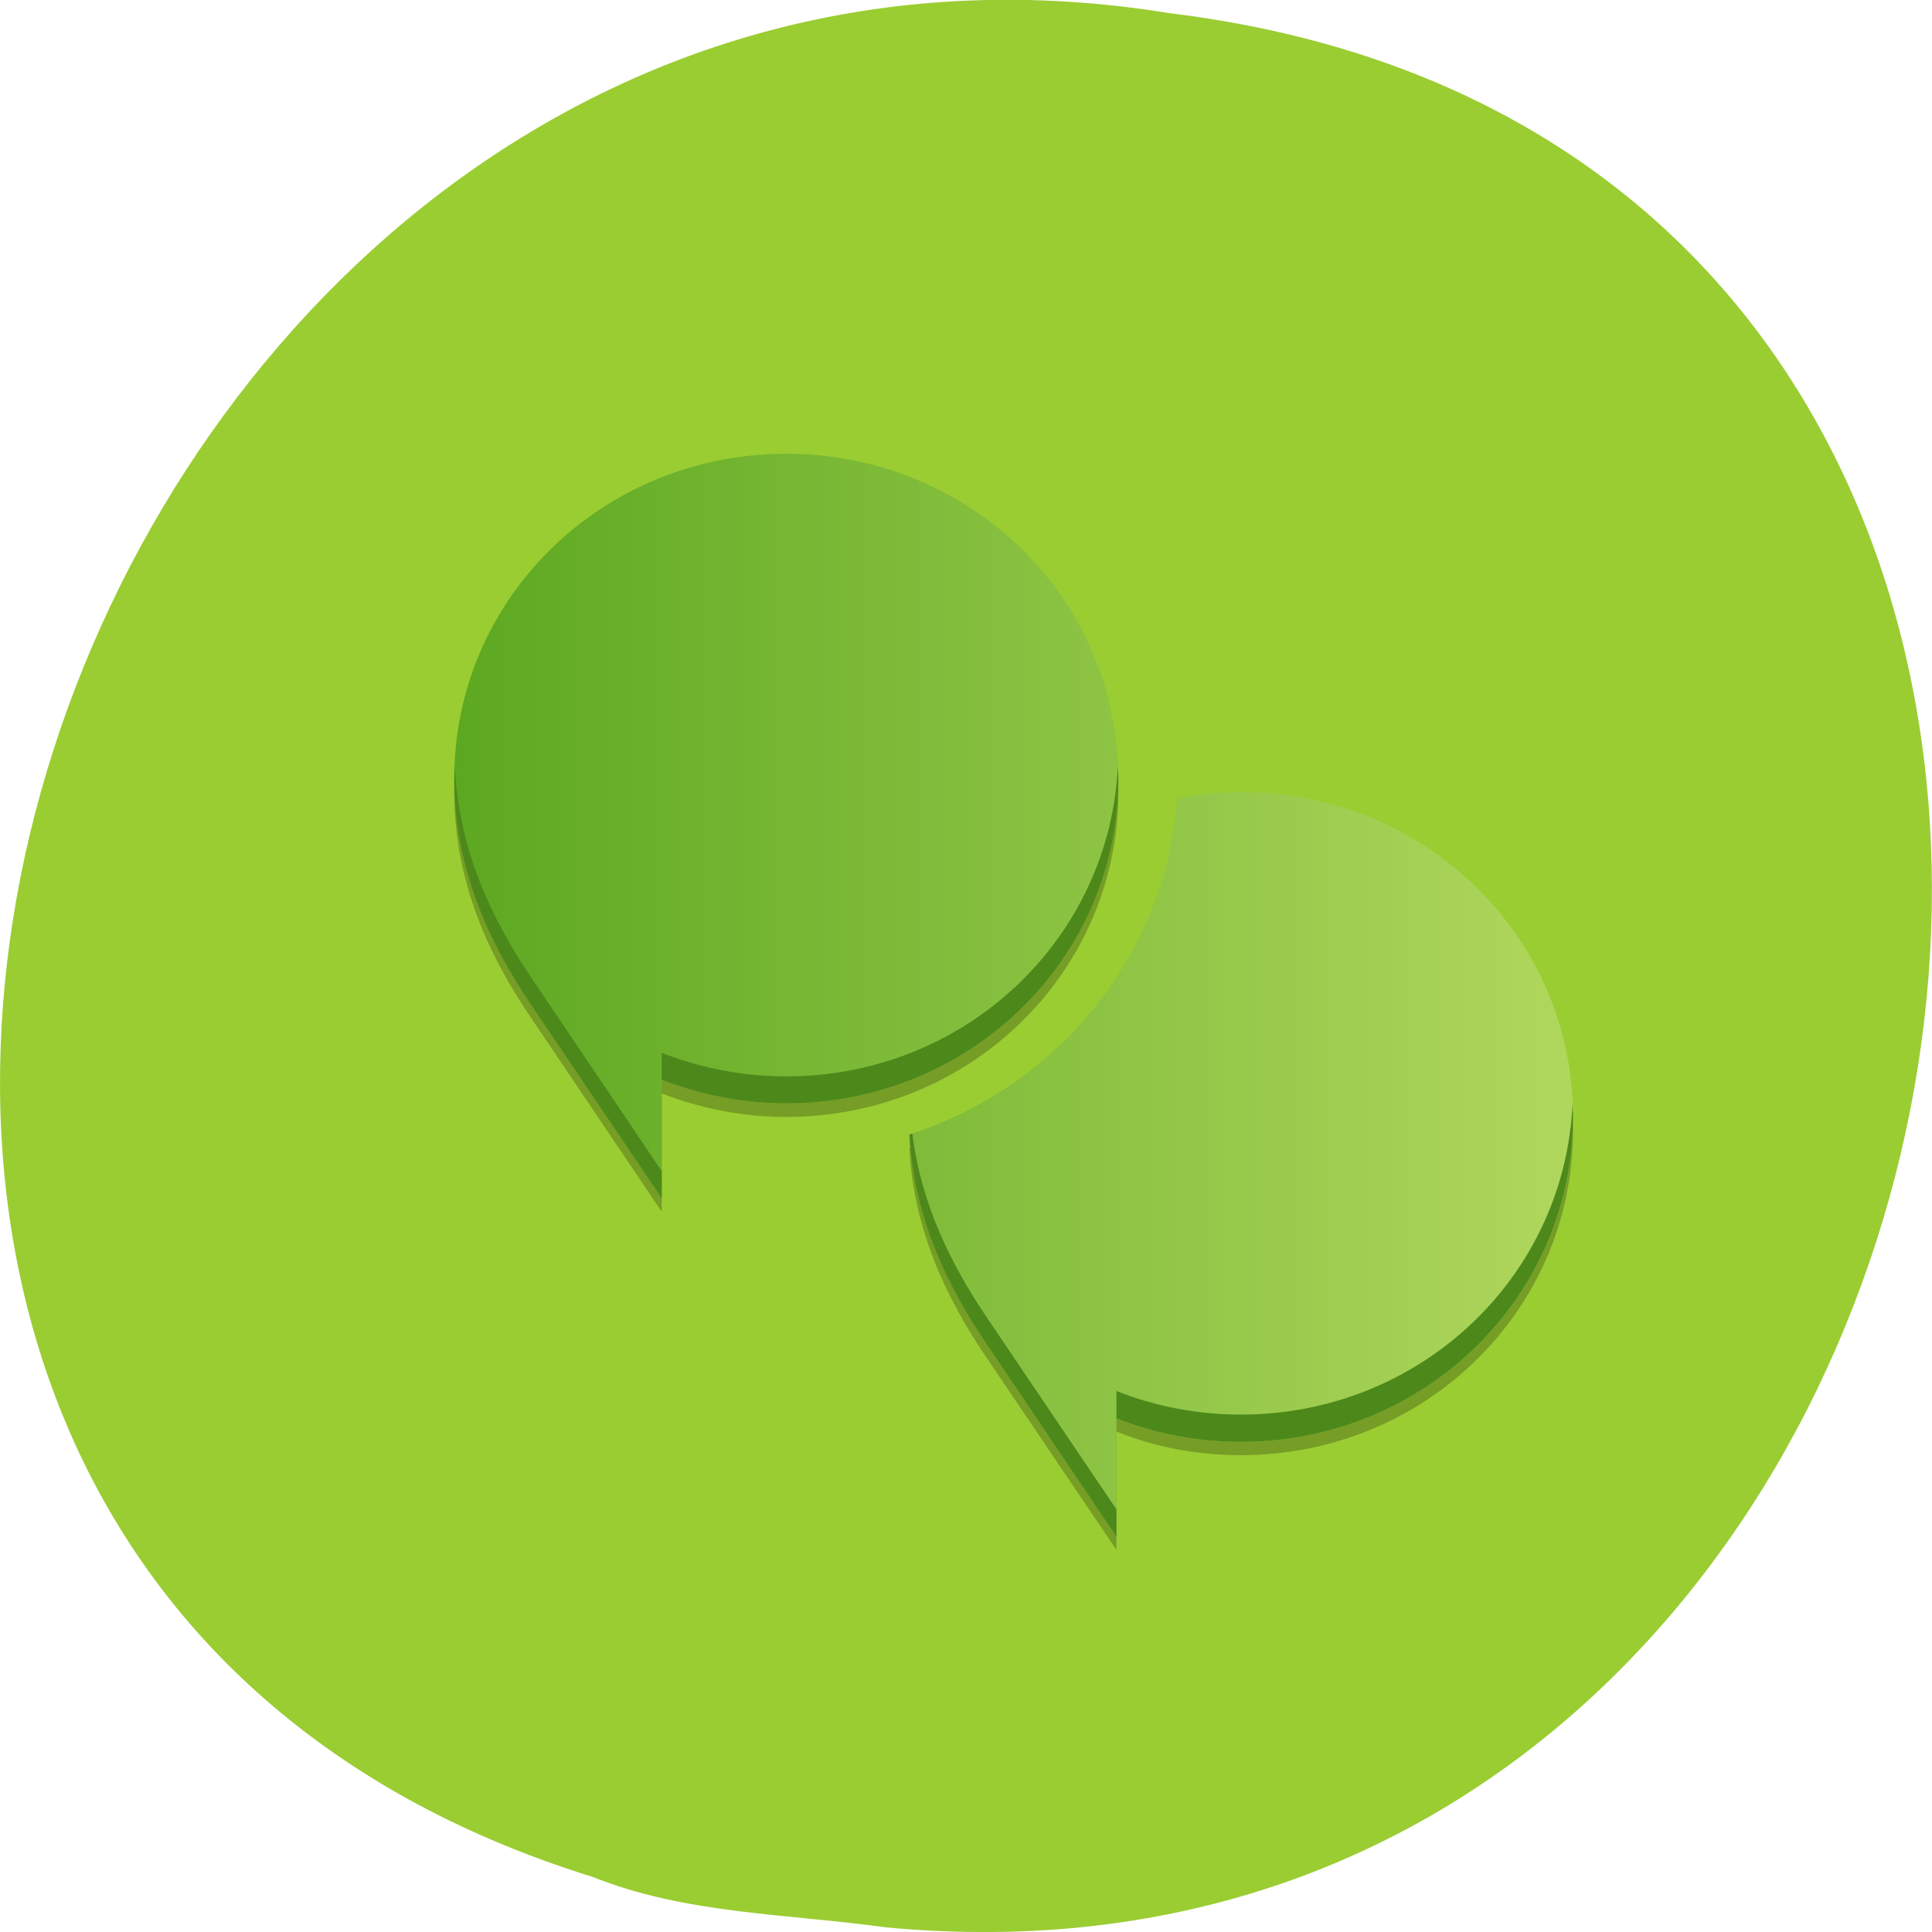 
<svg xmlns="http://www.w3.org/2000/svg" xmlns:xlink="http://www.w3.org/1999/xlink" width="16px" height="16px" viewBox="0 0 16 16" version="1.1">
<defs>
<linearGradient id="linear0" gradientUnits="userSpaceOnUse" x1="1.113" y1="0" x2="12.434" y2="0" gradientTransform="matrix(0.818,0,0,0.792,2.85,2.887)">
<stop offset="0" style="stop-color:rgb(36.471%,65.882%,12.941%);stop-opacity:1;"/>
<stop offset="1" style="stop-color:rgb(69.02%,84.314%,36.471%);stop-opacity:1;"/>
</linearGradient>
</defs>
<g id="surface1">
<path style=" stroke:none;fill-rule:nonzero;fill:rgb(60.392%,80.392%,19.608%);fill-opacity:1;" d="M 7.332 15.961 C 17.035 16.883 19.648 1.32 9.684 0.109 C 0.52 -1.387 -4.199 12.719 4.906 15.543 C 5.676 15.852 6.516 15.848 7.332 15.961 Z M 7.332 15.961 "/>
<path style=" stroke:none;fill-rule:nonzero;fill:rgb(0%,0%,0%);fill-opacity:0.235;" d="M 6.512 3.867 C 4.988 3.867 3.762 5.07 3.762 6.559 C 3.762 7.301 4.047 7.918 4.414 8.453 L 5.48 10.035 L 5.48 9.055 C 5.801 9.18 6.148 9.25 6.512 9.25 C 8.035 9.25 9.262 8.051 9.262 6.559 C 9.262 5.07 8.035 3.867 6.512 3.867 Z M 10.277 6.672 C 10.098 6.672 9.922 6.691 9.75 6.723 C 9.652 8.031 8.758 9.113 7.531 9.508 C 7.566 10.184 7.836 10.754 8.18 11.258 L 9.246 12.836 L 9.246 11.855 C 9.562 11.984 9.91 12.051 10.277 12.051 C 11.801 12.051 13.027 10.852 13.027 9.363 C 13.027 7.871 11.801 6.672 10.277 6.672 Z M 10.277 6.672 "/>
<path style=" stroke:none;fill-rule:nonzero;fill:url(#linear0);" d="M 6.512 3.758 C 4.988 3.758 3.762 4.957 3.762 6.445 C 3.762 7.188 4.047 7.805 4.414 8.344 L 5.48 9.922 L 5.48 8.941 C 5.801 9.066 6.148 9.137 6.512 9.137 C 8.035 9.137 9.262 7.938 9.262 6.445 C 9.262 4.957 8.035 3.758 6.512 3.758 Z M 10.277 6.559 C 10.098 6.559 9.922 6.578 9.75 6.609 C 9.652 7.918 8.758 9 7.531 9.395 C 7.566 10.07 7.836 10.641 8.18 11.145 L 9.246 12.727 L 9.246 11.746 C 9.562 11.871 9.91 11.941 10.277 11.941 C 11.801 11.941 13.027 10.738 13.027 9.25 C 13.027 7.758 11.801 6.559 10.277 6.559 Z M 10.277 6.559 "/>
<path style=" stroke:none;fill-rule:nonzero;fill:rgb(30.196%,53.333%,10.588%);fill-opacity:1;" d="M 9.258 6.336 C 9.195 7.773 7.996 8.914 6.512 8.914 C 6.145 8.914 5.801 8.844 5.48 8.719 L 5.48 8.941 C 5.801 9.066 6.148 9.137 6.512 9.137 C 8.035 9.137 9.262 7.938 9.262 6.449 C 9.262 6.41 9.258 6.375 9.258 6.336 Z M 3.766 6.34 C 3.766 6.375 3.762 6.41 3.762 6.449 C 3.762 7.188 4.047 7.805 4.414 8.344 L 5.48 9.922 L 5.48 9.699 L 4.414 8.117 C 4.066 7.609 3.797 7.027 3.766 6.34 Z M 13.023 9.137 C 12.961 10.574 11.762 11.715 10.277 11.715 C 9.91 11.715 9.562 11.645 9.246 11.52 L 9.246 11.746 C 9.562 11.871 9.91 11.941 10.277 11.941 C 11.801 11.941 13.027 10.738 13.027 9.25 C 13.027 9.211 13.023 9.176 13.023 9.137 Z M 7.555 9.387 C 7.547 9.391 7.539 9.395 7.531 9.395 C 7.566 10.07 7.836 10.641 8.18 11.145 L 9.246 12.727 L 9.246 12.5 L 8.18 10.922 C 7.875 10.473 7.629 9.973 7.555 9.387 Z M 7.555 9.387 "/>
</g>
</svg>
